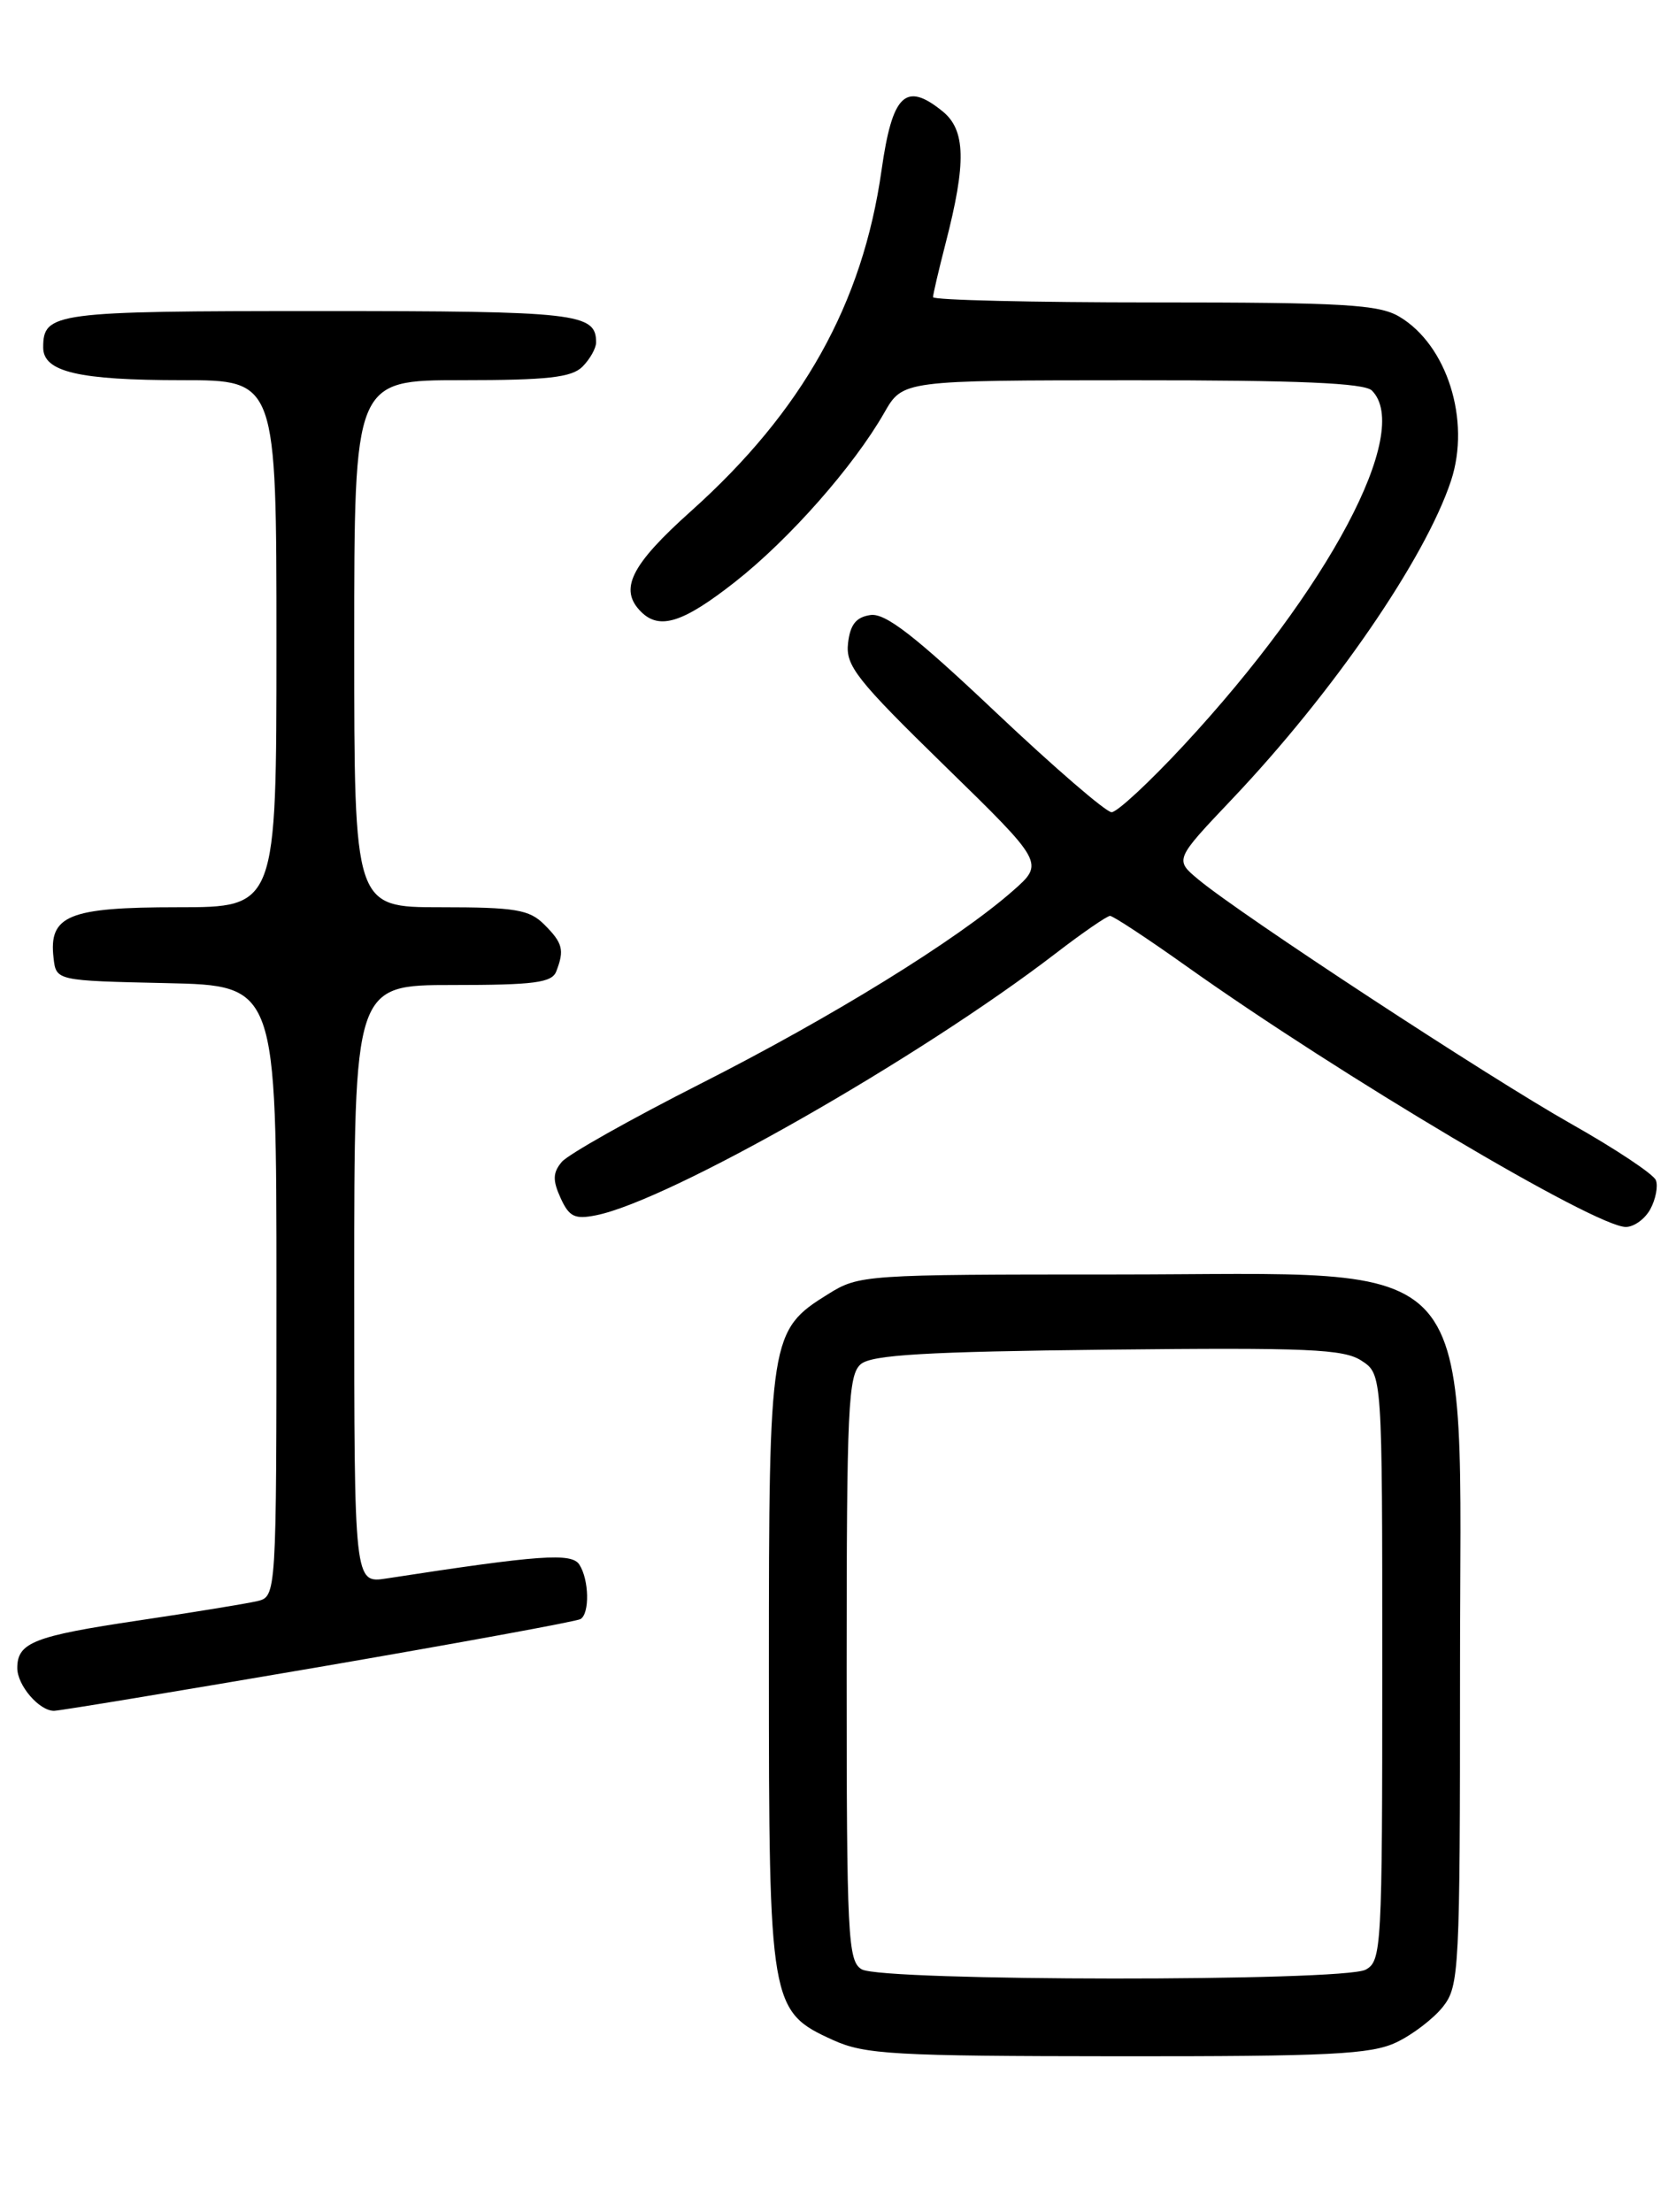 <?xml version="1.0" encoding="UTF-8" standalone="no"?>
<!DOCTYPE svg PUBLIC "-//W3C//DTD SVG 1.1//EN" "http://www.w3.org/Graphics/SVG/1.1/DTD/svg11.dtd" >
<svg xmlns="http://www.w3.org/2000/svg" xmlns:xlink="http://www.w3.org/1999/xlink" version="1.1" viewBox="0 0 194 256">
 <g >
 <path fill="currentColor"
d=" M 161.63 236.37 C 163.51 235.48 165.94 233.62 167.03 232.24 C 168.91 229.85 169.00 228.05 169.00 193.62 C 168.99 143.75 172.25 147.50 129.00 147.50 C 100.09 147.50 99.43 147.54 95.86 149.77 C 89.12 153.95 89.00 154.72 89.00 193.00 C 89.00 232.06 89.13 232.79 96.42 236.10 C 100.09 237.77 103.44 237.96 129.35 237.98 C 153.95 238.00 158.70 237.76 161.63 236.37 Z  M 36.88 192.94 C 53.12 190.15 66.76 187.65 67.20 187.38 C 68.27 186.72 68.19 182.85 67.07 181.09 C 66.18 179.68 62.54 179.94 44.75 182.68 C 41.00 183.26 41.00 183.26 41.00 148.63 C 41.00 114.00 41.00 114.00 52.39 114.00 C 61.86 114.00 63.89 113.73 64.39 112.42 C 65.35 109.94 65.14 109.14 63.00 107.00 C 61.27 105.27 59.67 105.00 51.00 105.00 C 41.00 105.00 41.00 105.00 41.00 74.50 C 41.00 44.00 41.00 44.00 53.43 44.00 C 63.39 44.00 66.17 43.69 67.43 42.43 C 68.29 41.56 69.00 40.30 69.00 39.63 C 69.00 36.24 66.87 36.00 37.00 36.00 C 6.24 36.00 5.00 36.16 5.00 40.22 C 5.00 43.04 9.10 44.00 21.07 44.00 C 32.00 44.00 32.00 44.00 32.00 74.50 C 32.00 105.00 32.00 105.00 20.57 105.00 C 7.93 105.00 5.62 105.94 6.20 110.88 C 6.50 113.50 6.50 113.50 19.25 113.78 C 32.00 114.06 32.00 114.06 32.00 149.42 C 32.00 184.78 32.00 184.78 29.75 185.31 C 28.51 185.60 22.32 186.61 16.00 187.55 C 3.92 189.35 2.00 190.10 2.00 193.05 C 2.00 195.05 4.53 198.00 6.25 198.00 C 6.86 198.00 20.64 195.72 36.88 192.94 Z  M 191.04 139.92 C 191.65 138.78 191.94 137.28 191.67 136.59 C 191.41 135.90 186.99 132.96 181.85 130.06 C 172.29 124.66 143.71 105.93 138.73 101.80 C 135.96 99.50 135.96 99.50 142.60 92.50 C 154.33 80.14 164.98 64.65 167.96 55.63 C 170.26 48.65 167.50 39.91 161.96 36.64 C 159.59 35.24 155.49 35.00 133.60 35.00 C 119.52 35.00 108.00 34.73 108.00 34.39 C 108.00 34.06 108.66 31.25 109.46 28.14 C 111.87 18.81 111.78 15.05 109.10 12.88 C 104.82 9.41 103.29 10.89 102.04 19.70 C 99.85 35.16 92.90 47.59 79.99 59.15 C 73.01 65.40 71.61 68.21 74.20 70.80 C 76.34 72.94 79.06 72.08 85.08 67.35 C 91.35 62.43 98.82 53.96 102.36 47.76 C 104.50 44.02 104.50 44.02 131.05 44.01 C 150.38 44.00 157.93 44.33 158.80 45.20 C 163.50 49.90 153.81 68.16 137.02 86.25 C 133.07 90.51 129.31 94.00 128.67 94.00 C 128.02 94.00 121.99 88.79 115.26 82.43 C 105.92 73.60 102.49 70.93 100.76 71.18 C 99.10 71.42 98.41 72.27 98.16 74.45 C 97.87 77.05 99.16 78.69 109.36 88.64 C 120.89 99.89 120.89 99.89 117.23 103.11 C 110.75 108.80 96.31 117.71 81.12 125.41 C 72.99 129.53 65.74 133.61 65.02 134.48 C 63.98 135.72 63.96 136.61 64.89 138.65 C 65.88 140.83 66.53 141.14 68.99 140.65 C 77.47 138.96 106.39 122.48 122.17 110.36 C 125.29 107.96 128.14 106.00 128.49 106.00 C 128.85 106.00 132.84 108.63 137.37 111.85 C 155.19 124.51 184.66 142.00 188.19 142.00 C 189.15 142.00 190.43 141.06 191.04 139.92 Z  M 99.75 227.92 C 98.14 226.98 98.00 224.23 98.00 193.07 C 98.00 162.84 98.18 159.10 99.65 157.87 C 100.94 156.80 107.22 156.43 128.26 156.20 C 151.40 155.95 155.55 156.13 157.60 157.48 C 160.00 159.05 160.00 159.05 160.00 192.99 C 160.00 225.52 159.92 226.97 158.07 227.96 C 155.48 229.35 102.14 229.31 99.75 227.92 Z "/>
</g>
</svg>